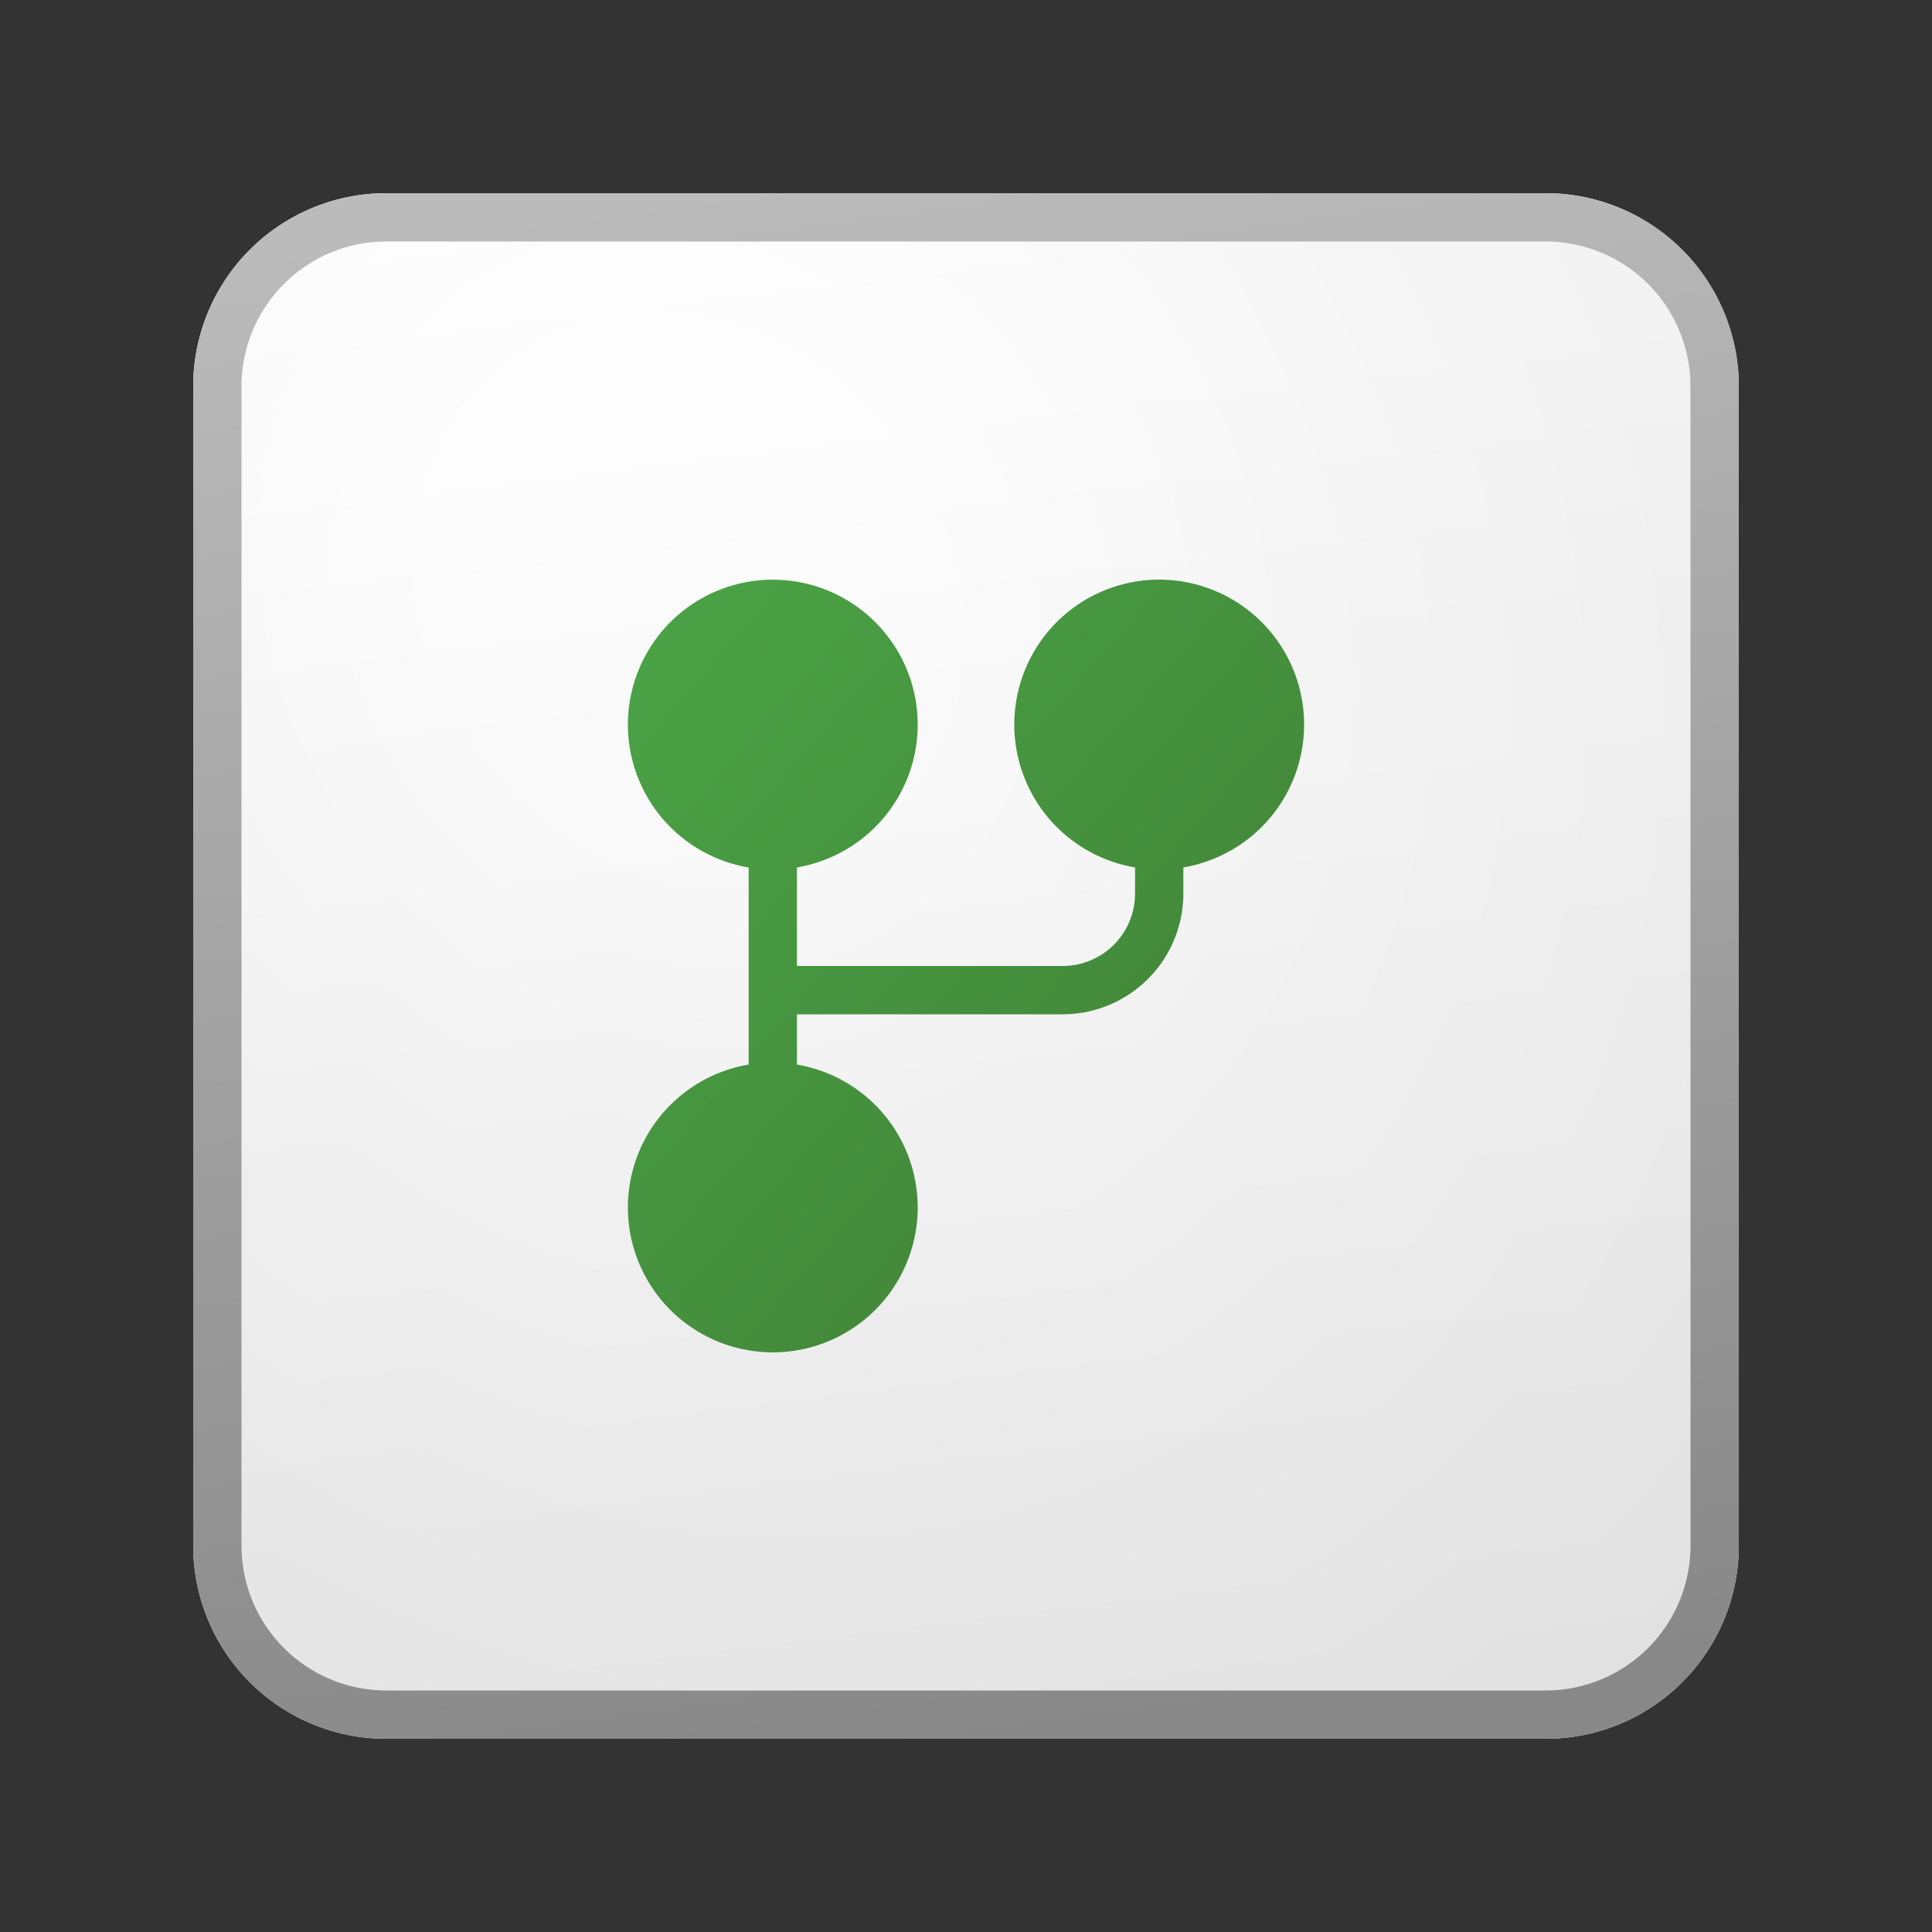 <svg xmlns="http://www.w3.org/2000/svg" width="40" height="40" fill="currentColor"><rect width="100%" height="100%" fill="#333333" stroke="none"/><path fill="url(#icon-63db1551f4f30bec__icon-052b9e69dd6c96b1__a)" d="M4 8a4 4 0 0 1 4-4h24a4 4 0 0 1 4 4v24a4 4 0 0 1-4 4H8a4 4 0 0 1-4-4V8Z"/><path fill="url(#icon-882977f2b7a736be__icon-842391b7d9027aa9__b)" fill-opacity=".2" d="M4 8a4 4 0 0 1 4-4h24a4 4 0 0 1 4 4v24a4 4 0 0 1-4 4H8a4 4 0 0 1-4-4V8Z"/><path fill="url(#icon-642f7a8b023382fd__icon-278cbe4d8482fac7__c)" fill-rule="evenodd" d="M32 5H8a3 3 0 0 0-3 3v24a3 3 0 0 0 3 3h24a3 3 0 0 0 3-3V8a3 3 0 0 0-3-3ZM8 4a4 4 0 0 0-4 4v24a4 4 0 0 0 4 4h24a4 4 0 0 0 4-4V8a4 4 0 0 0-4-4H8Z" clip-rule="evenodd"/><path fill="url(#icon-74de1922bb81a7df__icon-ceb255e402c21cfd__d)" d="M19 15a3 3 0 0 1-2.5 2.959V20H22a1.5 1.5 0 0 0 1.5-1.5v-.541a3 3 0 1 1 1 0v.541A2.5 2.5 0 0 1 22 21h-5.5v1.041a3 3 0 1 1-1 0V17.96A3 3 0 1 1 19 15Z"/><defs><linearGradient id="icon-63db1551f4f30bec__icon-052b9e69dd6c96b1__a" x1="12.889" x2="16.937" y1="4" y2="36.383" gradientUnits="userSpaceOnUse"><stop stop-color="#fff"/><stop offset="1" stop-color="#EBEBEB"/></linearGradient><linearGradient id="icon-642f7a8b023382fd__icon-278cbe4d8482fac7__c" x1="14.333" x2="18.642" y1="4" y2="36.314" gradientUnits="userSpaceOnUse"><stop stop-color="#BBB"/><stop offset="1" stop-color="#888"/></linearGradient><linearGradient id="icon-74de1922bb81a7df__icon-ceb255e402c21cfd__d" x1="13" x2="28.858" y1="12" y2="25.876" gradientUnits="userSpaceOnUse"><stop stop-color="#4BA446"/><stop offset="1" stop-color="#3F7D35"/></linearGradient><radialGradient id="icon-882977f2b7a736be__icon-842391b7d9027aa9__b" cx="0" cy="0" r="1" gradientTransform="rotate(56.31 -4.411 19.454) scale(30.447 26.348)" gradientUnits="userSpaceOnUse"><stop offset=".177" stop-color="#fff"/><stop offset="1" stop-color="#B8B8B8"/></radialGradient></defs></svg>
